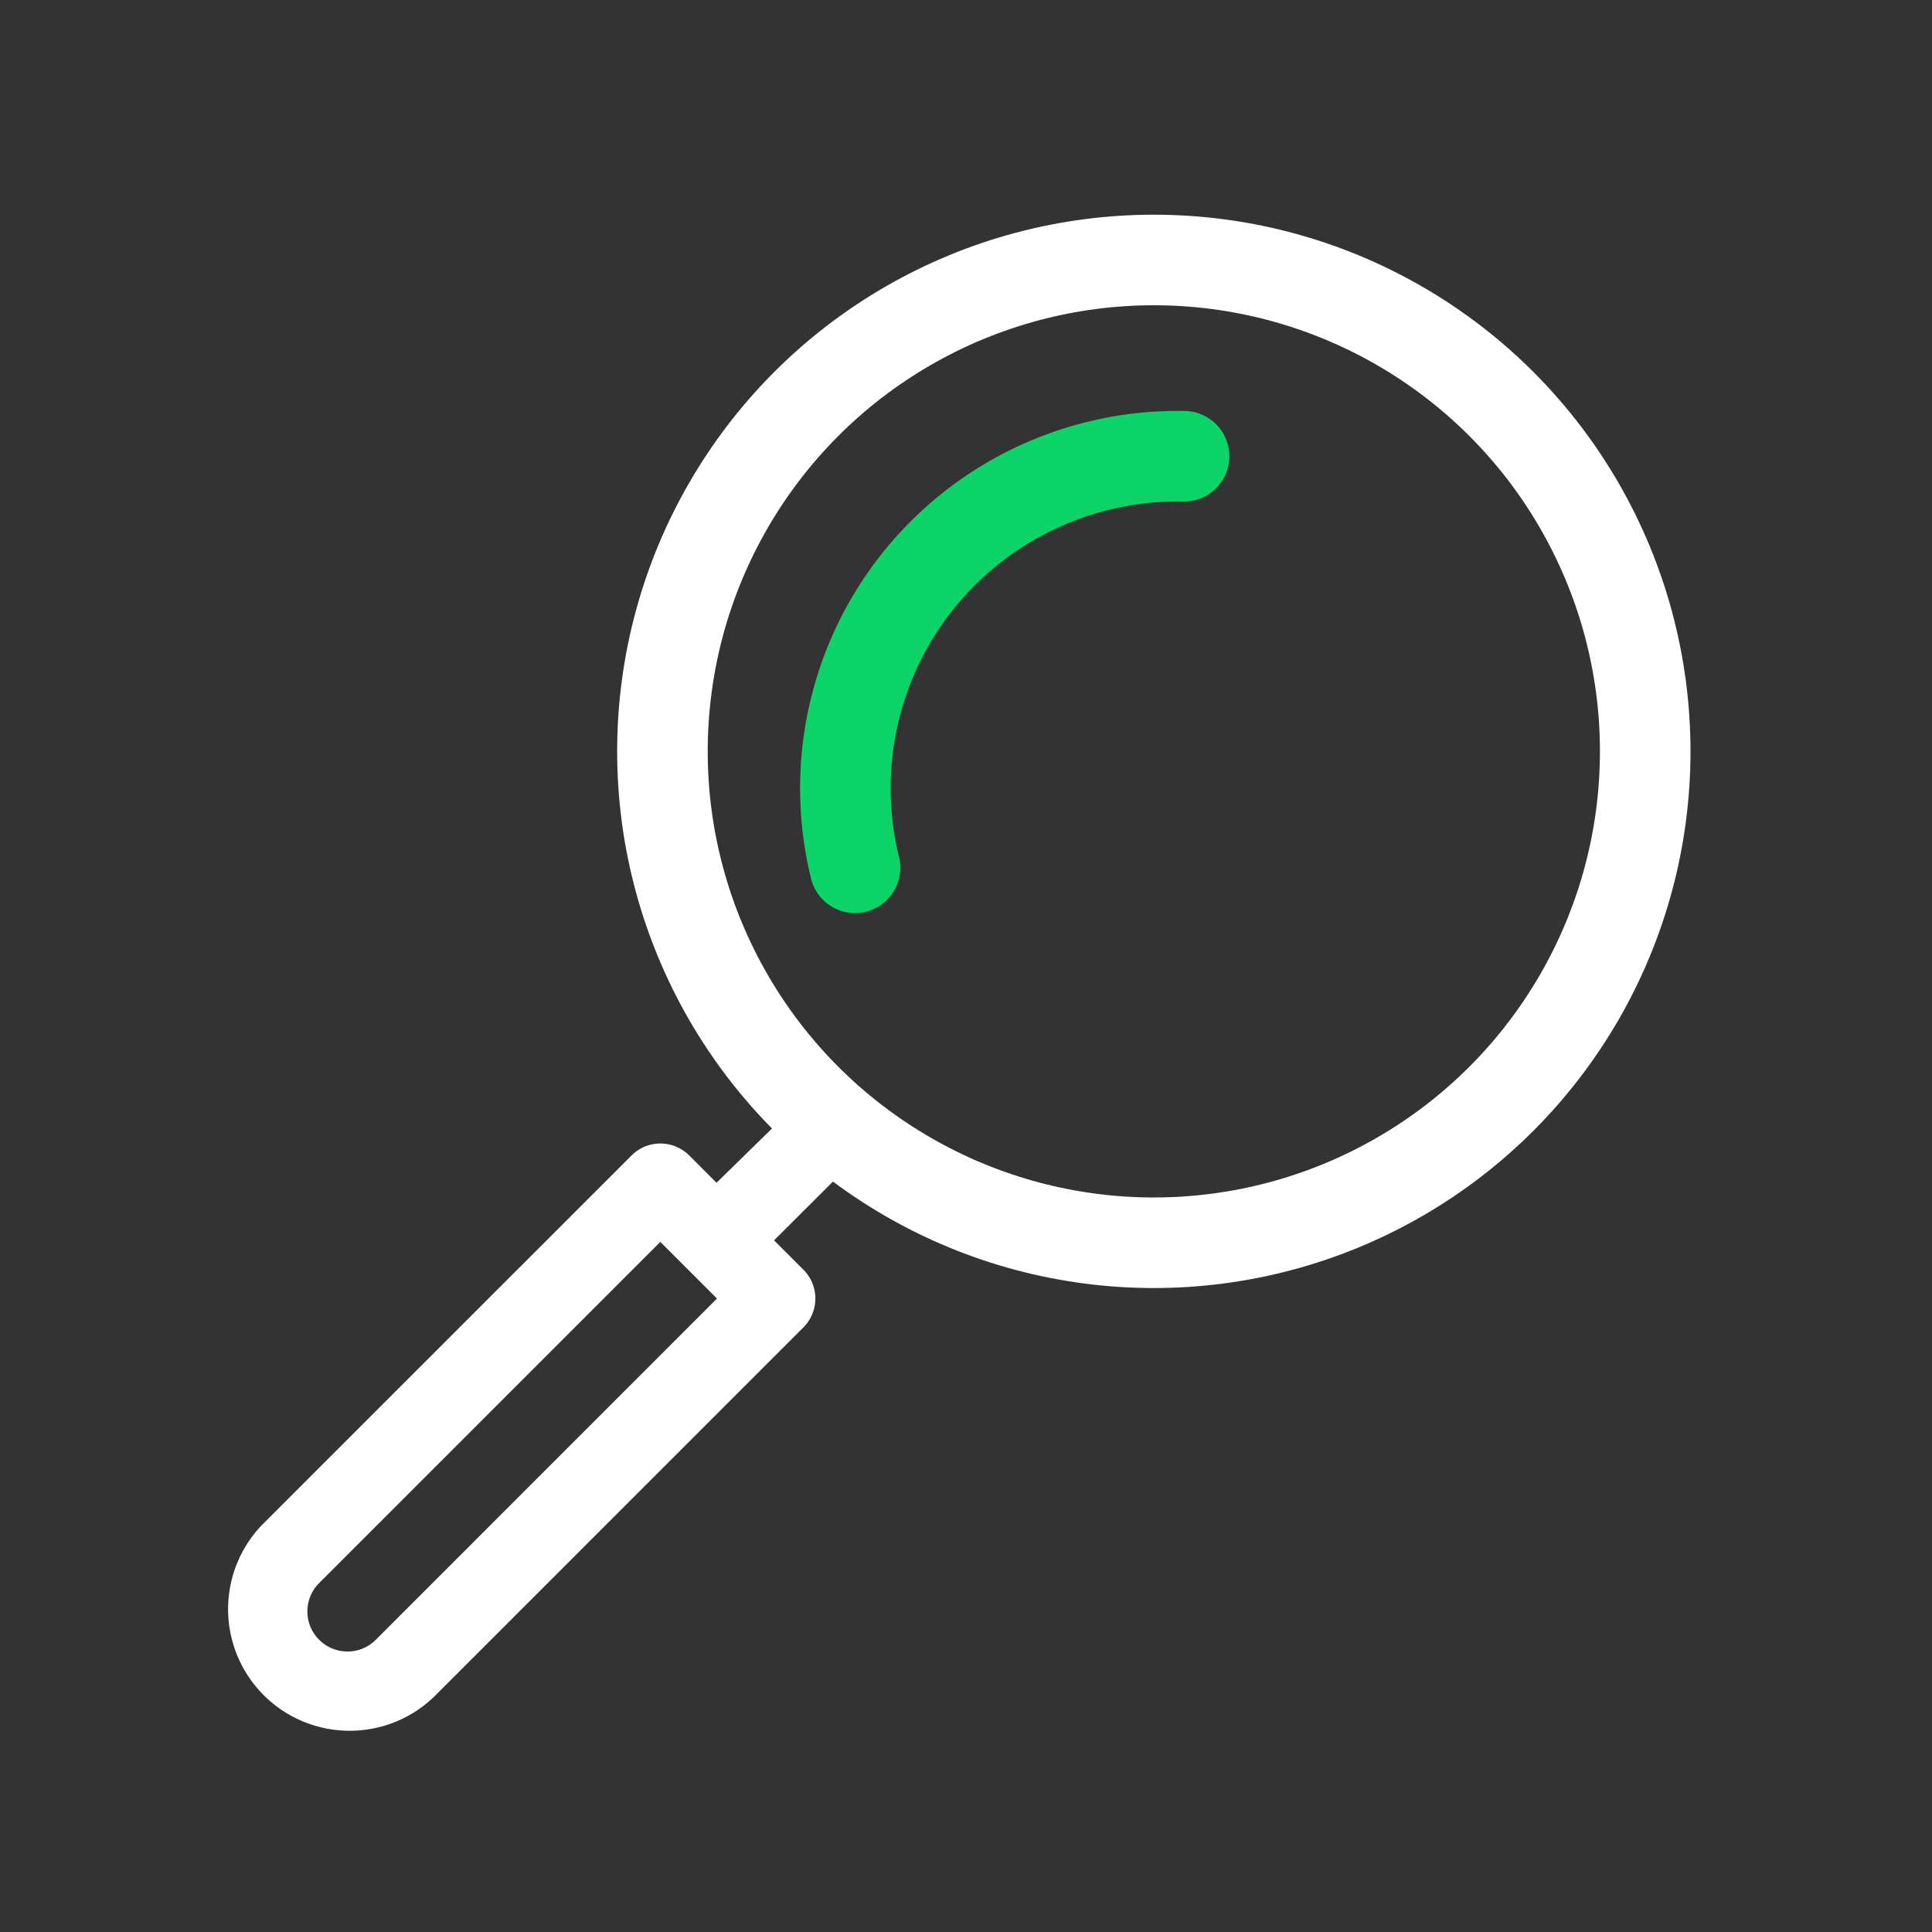<svg xmlns="http://www.w3.org/2000/svg" width="32" height="32" viewBox="0 0 32 32">
  <rect x="0" y="0" width="32" height="32" fill="#333333" stroke="none"/>
  <g id="menu_tracuu" transform="translate(-139 -1725)">
    <rect id="Rectangle_17546" data-name="Rectangle 17546" width="32" height="32" transform="translate(139 1725)" fill="none"/>
    <g id="Group_49186" data-name="Group 49186" transform="translate(207 -1055.444)">
      <g id="Group_22388" data-name="Group 22388" transform="translate(-64 2799.028)">
        <g id="Group_22387" data-name="Group 22387" transform="translate(0 0)">
          <path id="Path_59121" data-name="Path 59121" d="M9.019,14.264l-.628-.628a.425.425,0,0,0-.6,0L1.669,19.757a1.764,1.764,0,0,0,2.494,2.494l6.121-6.121a.425.425,0,0,0,0-.6l-.664-.664L10.989,13.5l-.586-.59ZM3.562,21.651A.914.914,0,1,1,2.27,20.358L8.09,14.538,9.382,15.83Z" transform="translate(-1.153 -12.906)" fill="#fff" stroke="#fff" stroke-width="0.5"/>
        </g>
      </g>
      <g id="Ellipse_362" data-name="Ellipse 362" transform="translate(-57.778 2784)" fill="none" stroke="#fff" stroke-width="1.5">
        <circle cx="8.889" cy="8.889" r="8.889" stroke="none"/>
        <circle cx="8.889" cy="8.889" r="8.139" fill="none"/>
      </g>
      <path id="Path_61316" data-name="Path 61316" d="M-613.9,850.258a5.505,5.505,0,0,1,.639-4.173,5.507,5.507,0,0,1,4.811-2.643" transform="translate(560.062 1944.559)" fill="none" stroke="#0dd469" stroke-linecap="round" stroke-miterlimit="10" stroke-width="1.5"/>
    </g>
  </g>
</svg>
